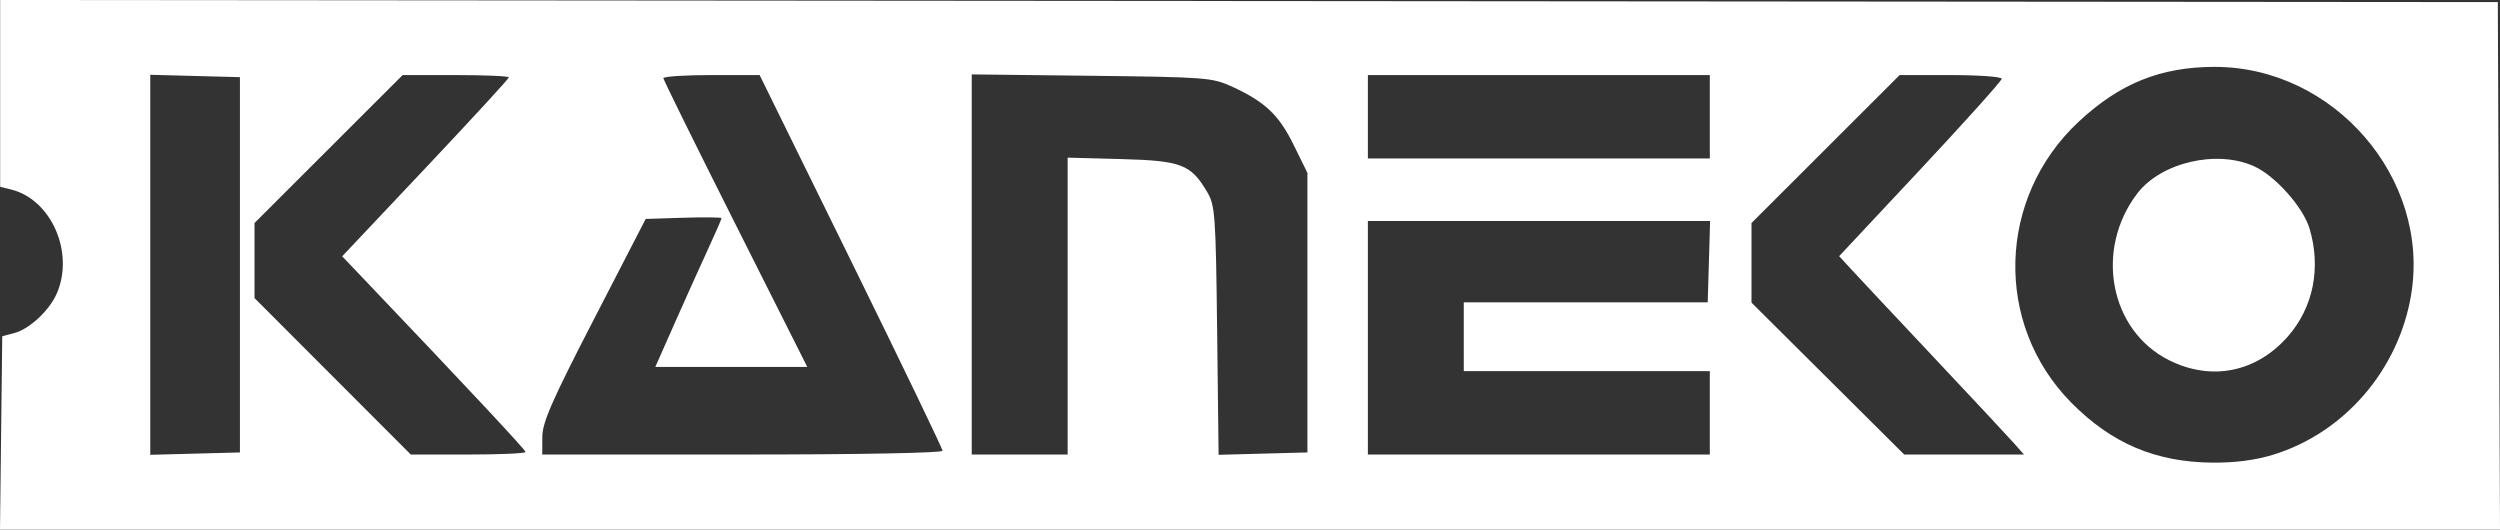 <?xml version="1.0" encoding="UTF-8" standalone="no"?>
<!-- Created with Inkscape (http://www.inkscape.org/) -->

<svg
   version="1.1"
   id="svg1"
   width="599.537"
   height="127.004"
   viewBox="0 0 599.537 127.004"
   sodipodi:docname="logo.png"
   xmlns:inkscape="http://www.inkscape.org/namespaces/inkscape"
   xmlns:sodipodi="http://sodipodi.sourceforge.net/DTD/sodipodi-0.dtd"
   xmlns="http://www.w3.org/2000/svg"
   xmlns:svg="http://www.w3.org/2000/svg">
  <rect x="0" y="0" width="599.537" height="127.004" fill="#333333" stroke="none"/>
  <defs
     id="defs1" />
  <sodipodi:namedview
     id="namedview1"
     pagecolor="#ffffff"
     bordercolor="#000000"
     borderopacity="0.25"
     inkscape:showpageshadow="2"
     inkscape:pageopacity="0.0"
     inkscape:pagecheckerboard="0"
     inkscape:deskcolor="#d1d1d1" />
  <g
     inkscape:groupmode="layer"
     inkscape:label="Image"
     id="g1"
     transform="translate(0.037,0.003)">
    <path
       style="fill:#ffffff"
       d="M 0.232,103.821 0.5,80.643 3.396,79.869 C 7.092,78.881 11.854,74.418 13.623,70.282 17.811,60.495 12.244,47.856 2.689,45.458 L 0,44.783 V 22.39 -0.003 L 299.489,0.248 598.978,0.5 599.239,63.75 599.5,127 299.732,127 -0.037,127 Z M 545.145,109.036 C 562.22,103.759 575.207,88.677 578.193,70.655 582.814,42.77 559.666,15.981 531,16.036 c -12.943,0.025 -22.757,3.998 -32.587,13.194 -19.474,18.217 -20.282,48.474 -1.795,67.258 9.689,9.845 20.332,14.367 34.026,14.458 5.406,0.036 10.282,-0.607 14.5,-1.91 z M 520.168,86.397 c -14.24,-7.096 -17.958,-26.495 -7.665,-39.989 5.697,-7.469 19.096,-10.589 28.036,-6.529 5.088,2.311 11.747,9.794 13.285,14.928 2.821,9.414 0.901,18.952 -5.211,25.896 -7.564,8.593 -18.31,10.744 -28.444,5.694 z M 57.5,63.5 v -45 L 46.75,18.216 36,17.932 V 63.5 109.068 L 46.75,108.784 57.5,108.5 Z M 126,108.391 C 126,107.884 111.861,92.764 86.809,66.481 L 82.025,61.463 102.013,40.284 C 113.006,28.636 122,18.857 122,18.553 122,18.249 116.267,18 109.26,18 H 96.52 L 78.76,35.74 61,53.479 v 9.001 9.001 L 79.74,90.24 98.48,109 h 13.76 C 119.808,109 126,108.726 126,108.391 Z m 100,-0.299 c 0,-0.499 -9.87,-20.974 -21.932,-45.5 L 182.135,18 H 170.568 c -6.362,0 -11.546,0.338 -11.52,0.75 0.026,0.412 7.803,16.163 17.281,35 L 193.561,88 h -18.223 -18.223 l 4.536,-10.25 c 2.495,-5.638 6.069,-13.576 7.943,-17.641 C 171.467,56.044 173,52.54 173,52.322 c 0,-0.218 -4.093,-0.267 -9.096,-0.109 L 154.809,52.5 l -12.386,24 c -10.085,19.541 -12.39,24.79 -12.404,28.25 L 130,109 h 48 c 28.077,0 48,-0.377 48,-0.908 z M 256,73.4 V 37.799 l 12.928,0.35 c 14.39,0.39 16.625,1.254 20.572,7.955 1.855,3.15 2.025,5.551 2.349,33.178 l 0.349,29.783 10.651,-0.283 L 313.5,108.5 V 74.976 41.452 l -3.31,-6.721 C 306.644,27.531 303.369,24.433 295.445,20.781 290.725,18.606 289.19,18.487 261.75,18.171 L 233,17.839 V 63.42 109 H 244.5 256 Z M 410,99 V 89 H 380.5 351 l -5.1e-4,-8.25 -5.2e-4,-8.25 H 380.249 409.5 l 0.286,-9.75 0.286,-9.75 H 369.036 328 v 28 28 h 41 41 z m 72.924,7.267 c -1.333,-1.503 -10.053,-10.841 -19.376,-20.75 -9.324,-9.909 -18.206,-19.383 -19.739,-21.053 l -2.787,-3.036 19.489,-20.824 C 471.23,29.15 480,19.378 480,18.889 480,18.4 474.492,18 467.76,18 H 455.52 L 437.76,35.74 420,53.479 v 9.546 9.546 L 438.311,90.785 456.623,109 h 14.363 14.363 z M 410,28 V 18 h -41 -41 v 10 10 h 41 41 z"
       id="path1" />
  </g>
</svg>
